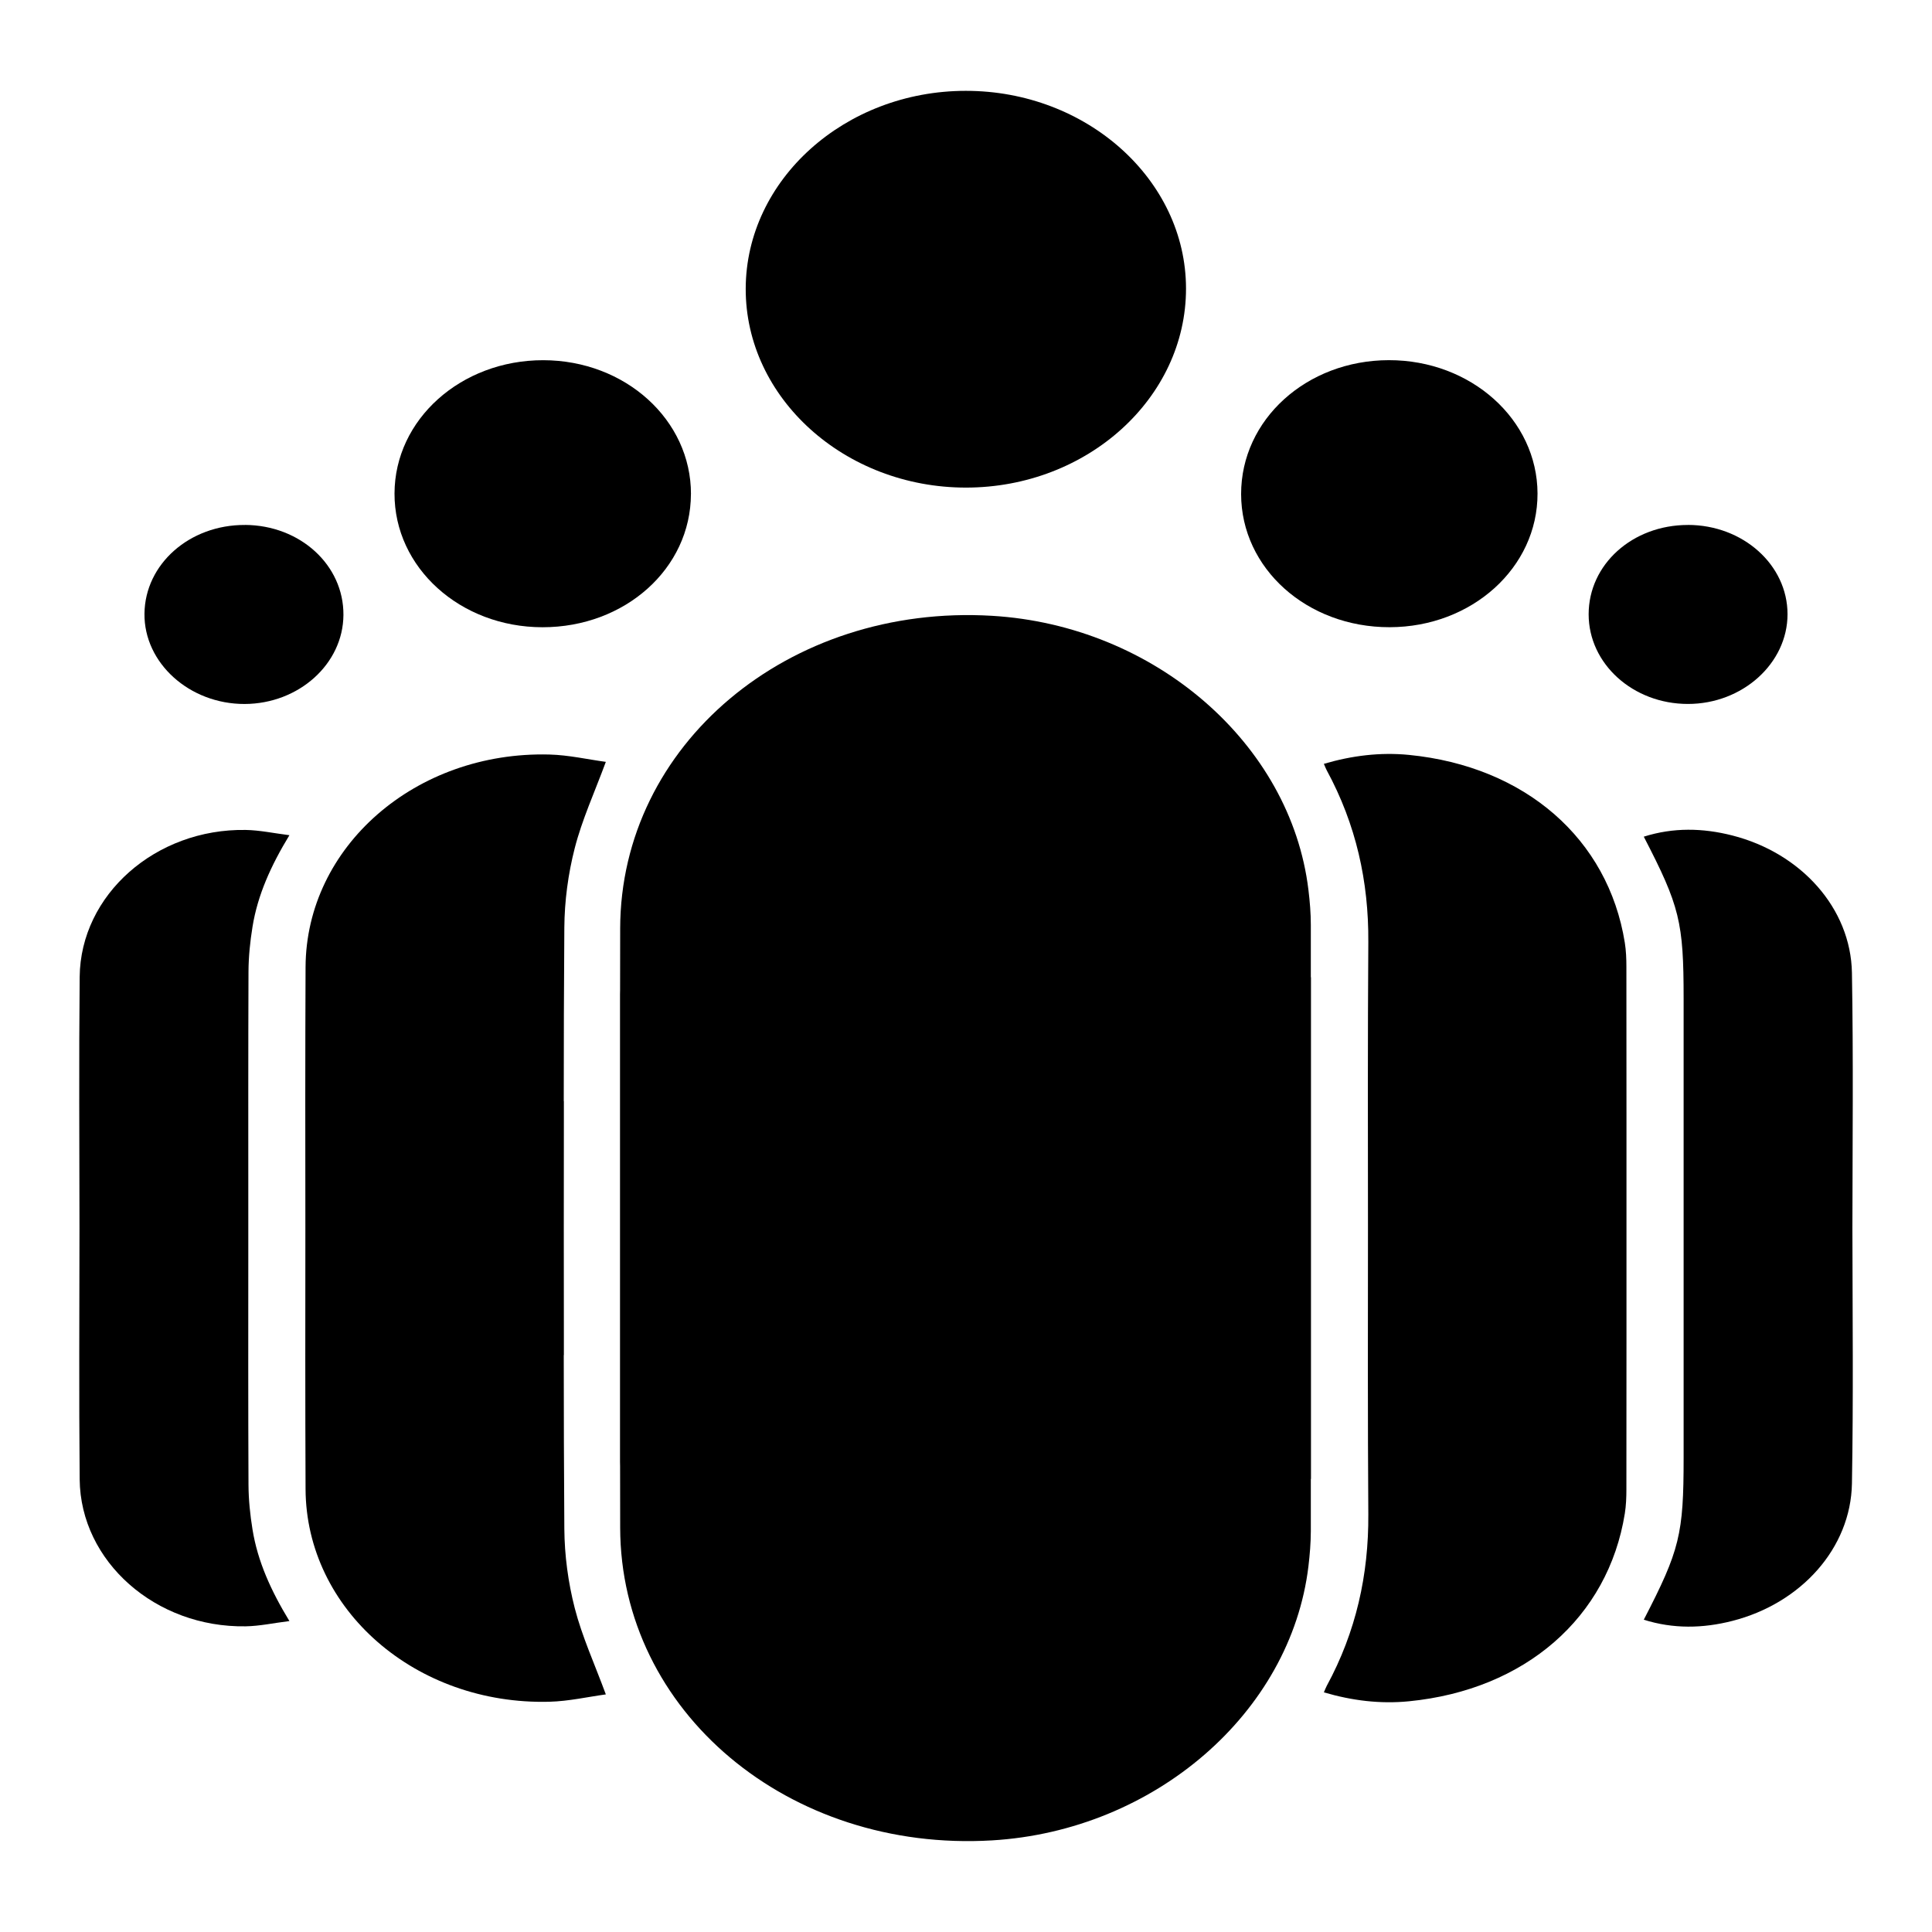 <?xml version="1.0" encoding="UTF-8"?>
<svg id="Layer_1" data-name="Layer 1" xmlns="http://www.w3.org/2000/svg" viewBox="0 0 500 500">
  <defs>
    <style>
      .cls-1 {
        fill: #2a4c98;
        strokeWidth: 0px;
      }
    </style>
  </defs>
  <g>
    <path className="cls-1" d="M339.28,252.91h-.04c0-4.51,0-9.02,0-13.53,0-3.03-.25-6.07-.62-9.09-4.57-37.88-39.85-68.42-81.89-70.92-52.66-3.13-96.14,33.37-96.23,80.91-.01,5.31-.01,10.62-.02,15.93-.01.37-.02.75-.02,1.12,0,9.16,0,18.32,0,27.48,0,11.01,0,22.02,0,33.02,0,11.01,0,22.02,0,33.02,0,9.16,0,18.32,0,27.48,0,.37,0,.74.02,1.12,0,5.31.01,10.62.02,15.93.1,47.54,43.58,84.04,96.23,80.91,42.04-2.5,77.32-33.03,81.89-70.92.36-3.01.61-6.06.62-9.09,0-4.51,0-9.02,0-13.53h.04c0-1.27,0-2.21,0-3.14,0-20.6,0-41.19,0-61.79,0-20.6,0-41.19,0-61.79,0-.94,0-1.87,0-3.14Z"/>
    <path className="cls-1" d="M420.93,289.38c0-.46,0-.93,0-1.39,0,0,0-.01,0-.02,0-12.58,0-25.16-.02-37.74,0-2.09-.08-4.2-.41-6.27-4.31-26.9-25.8-45.62-55.85-48.59-7.46-.73-14.77.18-22.03,2.31.31.72.49,1.22.74,1.68,7.6,14.01,10.86,28.79,10.76,44.38-.16,24.7-.12,49.4-.09,74.09-.03,24.7-.07,49.4.09,74.09.1,15.59-3.16,30.38-10.76,44.38-.25.46-.42.96-.74,1.68,7.26,2.14,14.57,3.05,22.03,2.31,30.05-2.96,51.54-21.68,55.85-48.58.33-2.06.41-4.18.41-6.27.01-12.58.01-25.16.02-37.74,0,0,0-.01,0-.02,0-.46,0-.93,0-1.39,0-9.49,0-18.98,0-28.46,0-9.49,0-18.98,0-28.46Z"/>
    <path className="cls-1" d="M148.74,219.51c1.89-7.39,5.15-14.49,8.05-22.34-4.63-.62-9.6-1.77-14.61-1.9-34.6-.9-62.97,23.83-63.1,55.02-.1,22.52-.08,45.04-.05,67.55-.02,22.52-.05,45.04.05,67.55.14,31.19,28.51,55.91,63.1,55.02,5.01-.13,9.98-1.27,14.61-1.9-2.9-7.86-6.15-14.96-8.05-22.34-1.71-6.68-2.64-13.66-2.69-20.51-.11-14.99-.14-29.98-.15-44.97h.03v-4.44c0-9.47,0-18.94-.02-28.41,0-9.47.02-18.94.02-28.41v-4.44h-.03c0-14.99.04-29.98.15-44.97.05-6.85.98-13.83,2.69-20.51Z"/>
    <path className="cls-1" d="M479.28,251.77c-.29-16.72-13.16-31.01-30.96-35.55-7.64-1.95-15.27-2.11-22.91.31,9.31,17.99,10.31,22.09,10.31,41.92,0,17.99,0,35.98,0,53.96h0v10.89h0c0,17.99,0,35.98,0,53.96,0,19.83-1,23.92-10.31,41.92,7.64,2.41,15.28,2.26,22.91.31,17.8-4.54,30.67-18.84,30.96-35.55.39-22.02.15-44.05.12-66.07.03-22.03.26-44.05-.12-66.07Z"/>
    <path className="cls-1" d="M64.31,251.41c.02-3.86.42-7.74,1.04-11.56,1.33-8.25,4.79-15.87,9.55-23.7-4.05-.51-7.68-1.3-11.32-1.36-23.29-.38-42.75,16.75-42.96,38.03-.21,21.67-.07,43.34-.05,65.02-.02,21.67-.15,43.35.05,65.02.2,21.28,19.67,38.41,42.96,38.03,3.64-.06,7.27-.86,11.32-1.36-4.76-7.82-8.22-15.44-9.55-23.7-.62-3.82-1.02-7.7-1.04-11.56-.09-20.34-.06-40.69-.05-61.03h0c0-1.5,0-2.74,0-3.97,0-.48,0-.95,0-1.43,0-.48,0-.95,0-1.43,0-1.24,0-2.47,0-3.97h0c0-20.34-.03-40.69.05-61.03Z"/>
  </g>
  <g>
    <path className="cls-1" d="M250,126.19c-31.4,0-57.08-23.19-57.01-51.49.08-28.18,25.66-51.18,56.95-51.19,31.31-.02,56.97,23.01,57,51.14.03,28.37-25.56,51.53-56.95,51.54Z"/>
    <path className="cls-1" d="M359.63,162.32c-21.39.03-38.41-15.22-38.43-34.45-.02-19.26,16.93-34.63,38.23-34.66,21.25-.03,38.42,15.36,38.48,34.5.06,19.18-16.98,34.58-38.28,34.61Z"/>
    <path className="cls-1" d="M178.81,127.88c-.05,19.24-17.04,34.47-38.43,34.45-21.29-.02-38.34-15.44-38.28-34.62.05-19.15,17.18-34.5,38.48-34.49,21.25.02,38.28,15.46,38.24,34.66Z"/>
    <path className="cls-1" d="M63.39,135.85c14.29.07,25.58,10.39,25.49,23.31-.08,12.66-11.54,22.98-25.56,23.03-14.28.04-26.09-10.61-25.93-23.4.15-12.83,11.69-23,26-22.93Z"/>
    <path className="cls-1" d="M436.81,135.85c14.26,0,25.8,10.33,25.8,23.11,0,12.72-11.67,23.23-25.78,23.22-14.21,0-25.69-10.37-25.69-23.2,0-12.91,11.33-23.12,25.68-23.12Z"/>
  </g>
</svg>